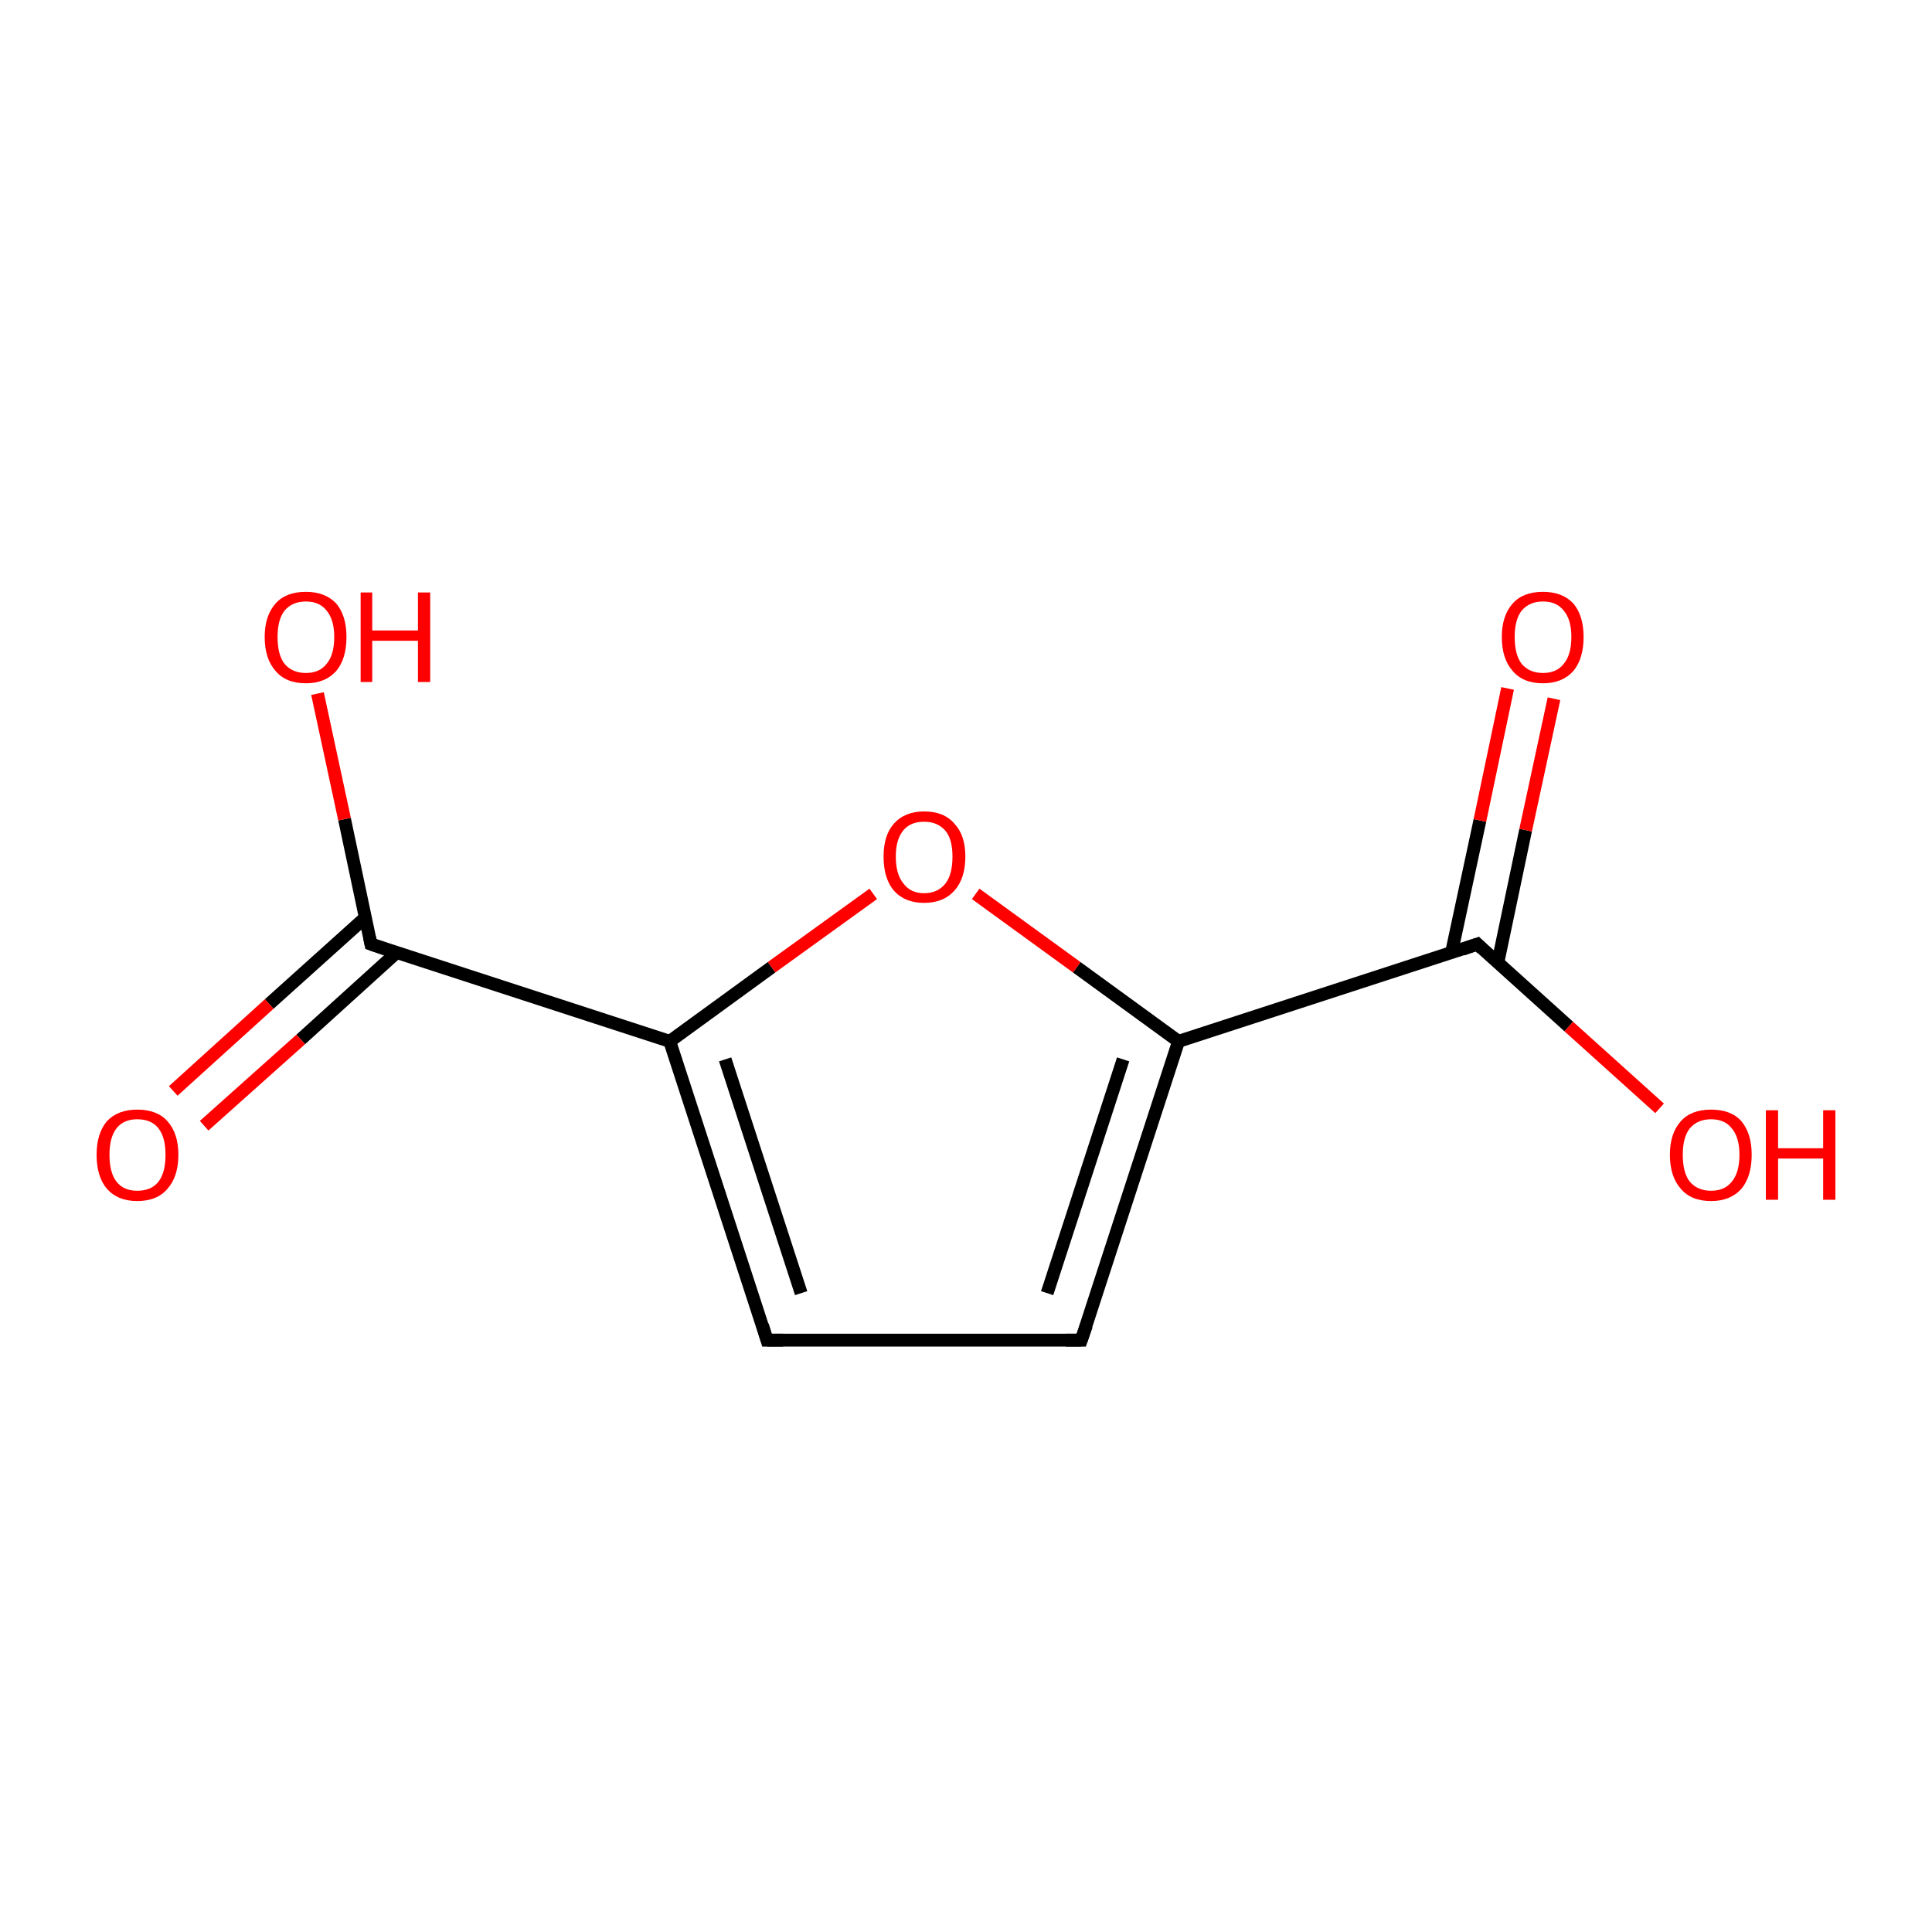 <?xml version='1.0' encoding='iso-8859-1'?>
<svg version='1.1' baseProfile='full'
              xmlns='http://www.w3.org/2000/svg'
                      xmlns:rdkit='http://www.rdkit.org/xml'
                      xmlns:xlink='http://www.w3.org/1999/xlink'
                  xml:space='preserve'
width='300px' height='300px' viewBox='0 0 300 300'>
<!-- END OF HEADER -->
<rect style='opacity:1.0;fill:#FFFFFF;stroke:none' width='300.0' height='300.0' x='0.0' y='0.0'> </rect>
<path class='bond-0 atom-0 atom-1' d='M 167.9,208.1 L 183.0,161.7' style='fill:none;fill-rule:evenodd;stroke:#000000;stroke-width:2.0px;stroke-linecap:butt;stroke-linejoin:miter;stroke-opacity:1' />
<path class='bond-0 atom-0 atom-1' d='M 162.6,200.8 L 174.4,164.5' style='fill:none;fill-rule:evenodd;stroke:#000000;stroke-width:2.0px;stroke-linecap:butt;stroke-linejoin:miter;stroke-opacity:1' />
<path class='bond-1 atom-1 atom-2' d='M 183.0,161.7 L 167.2,150.2' style='fill:none;fill-rule:evenodd;stroke:#000000;stroke-width:2.0px;stroke-linecap:butt;stroke-linejoin:miter;stroke-opacity:1' />
<path class='bond-1 atom-1 atom-2' d='M 167.2,150.2 L 151.5,138.8' style='fill:none;fill-rule:evenodd;stroke:#FF0000;stroke-width:2.0px;stroke-linecap:butt;stroke-linejoin:miter;stroke-opacity:1' />
<path class='bond-2 atom-2 atom-3' d='M 135.6,138.8 L 119.8,150.2' style='fill:none;fill-rule:evenodd;stroke:#FF0000;stroke-width:2.0px;stroke-linecap:butt;stroke-linejoin:miter;stroke-opacity:1' />
<path class='bond-2 atom-2 atom-3' d='M 119.8,150.2 L 104.0,161.7' style='fill:none;fill-rule:evenodd;stroke:#000000;stroke-width:2.0px;stroke-linecap:butt;stroke-linejoin:miter;stroke-opacity:1' />
<path class='bond-3 atom-3 atom-4' d='M 104.0,161.7 L 119.1,208.1' style='fill:none;fill-rule:evenodd;stroke:#000000;stroke-width:2.0px;stroke-linecap:butt;stroke-linejoin:miter;stroke-opacity:1' />
<path class='bond-3 atom-3 atom-4' d='M 112.6,164.5 L 124.4,200.8' style='fill:none;fill-rule:evenodd;stroke:#000000;stroke-width:2.0px;stroke-linecap:butt;stroke-linejoin:miter;stroke-opacity:1' />
<path class='bond-4 atom-3 atom-5' d='M 104.0,161.7 L 57.6,146.6' style='fill:none;fill-rule:evenodd;stroke:#000000;stroke-width:2.0px;stroke-linecap:butt;stroke-linejoin:miter;stroke-opacity:1' />
<path class='bond-5 atom-5 atom-6' d='M 56.7,142.5 L 41.8,155.9' style='fill:none;fill-rule:evenodd;stroke:#000000;stroke-width:2.0px;stroke-linecap:butt;stroke-linejoin:miter;stroke-opacity:1' />
<path class='bond-5 atom-5 atom-6' d='M 41.8,155.9 L 26.9,169.4' style='fill:none;fill-rule:evenodd;stroke:#FF0000;stroke-width:2.0px;stroke-linecap:butt;stroke-linejoin:miter;stroke-opacity:1' />
<path class='bond-5 atom-5 atom-6' d='M 61.6,147.9 L 46.7,161.4' style='fill:none;fill-rule:evenodd;stroke:#000000;stroke-width:2.0px;stroke-linecap:butt;stroke-linejoin:miter;stroke-opacity:1' />
<path class='bond-5 atom-5 atom-6' d='M 46.7,161.4 L 31.7,174.8' style='fill:none;fill-rule:evenodd;stroke:#FF0000;stroke-width:2.0px;stroke-linecap:butt;stroke-linejoin:miter;stroke-opacity:1' />
<path class='bond-6 atom-5 atom-7' d='M 57.6,146.6 L 53.5,127.2' style='fill:none;fill-rule:evenodd;stroke:#000000;stroke-width:2.0px;stroke-linecap:butt;stroke-linejoin:miter;stroke-opacity:1' />
<path class='bond-6 atom-5 atom-7' d='M 53.5,127.2 L 49.3,107.7' style='fill:none;fill-rule:evenodd;stroke:#FF0000;stroke-width:2.0px;stroke-linecap:butt;stroke-linejoin:miter;stroke-opacity:1' />
<path class='bond-7 atom-1 atom-8' d='M 183.0,161.7 L 229.4,146.6' style='fill:none;fill-rule:evenodd;stroke:#000000;stroke-width:2.0px;stroke-linecap:butt;stroke-linejoin:miter;stroke-opacity:1' />
<path class='bond-8 atom-8 atom-9' d='M 232.6,149.4 L 236.9,128.9' style='fill:none;fill-rule:evenodd;stroke:#000000;stroke-width:2.0px;stroke-linecap:butt;stroke-linejoin:miter;stroke-opacity:1' />
<path class='bond-8 atom-8 atom-9' d='M 236.9,128.9 L 241.3,108.5' style='fill:none;fill-rule:evenodd;stroke:#FF0000;stroke-width:2.0px;stroke-linecap:butt;stroke-linejoin:miter;stroke-opacity:1' />
<path class='bond-8 atom-8 atom-9' d='M 225.4,147.9 L 229.8,127.4' style='fill:none;fill-rule:evenodd;stroke:#000000;stroke-width:2.0px;stroke-linecap:butt;stroke-linejoin:miter;stroke-opacity:1' />
<path class='bond-8 atom-8 atom-9' d='M 229.8,127.4 L 234.1,106.9' style='fill:none;fill-rule:evenodd;stroke:#FF0000;stroke-width:2.0px;stroke-linecap:butt;stroke-linejoin:miter;stroke-opacity:1' />
<path class='bond-9 atom-8 atom-10' d='M 229.4,146.6 L 243.6,159.4' style='fill:none;fill-rule:evenodd;stroke:#000000;stroke-width:2.0px;stroke-linecap:butt;stroke-linejoin:miter;stroke-opacity:1' />
<path class='bond-9 atom-8 atom-10' d='M 243.6,159.4 L 257.7,172.1' style='fill:none;fill-rule:evenodd;stroke:#FF0000;stroke-width:2.0px;stroke-linecap:butt;stroke-linejoin:miter;stroke-opacity:1' />
<path class='bond-10 atom-4 atom-0' d='M 119.1,208.1 L 167.9,208.1' style='fill:none;fill-rule:evenodd;stroke:#000000;stroke-width:2.0px;stroke-linecap:butt;stroke-linejoin:miter;stroke-opacity:1' />
<path d='M 168.7,205.8 L 167.9,208.1 L 165.5,208.1' style='fill:none;stroke:#000000;stroke-width:2.0px;stroke-linecap:butt;stroke-linejoin:miter;stroke-miterlimit:10;stroke-opacity:1;' />
<path d='M 118.4,205.8 L 119.1,208.1 L 121.6,208.1' style='fill:none;stroke:#000000;stroke-width:2.0px;stroke-linecap:butt;stroke-linejoin:miter;stroke-miterlimit:10;stroke-opacity:1;' />
<path d='M 59.9,147.4 L 57.6,146.6 L 57.4,145.6' style='fill:none;stroke:#000000;stroke-width:2.0px;stroke-linecap:butt;stroke-linejoin:miter;stroke-miterlimit:10;stroke-opacity:1;' />
<path d='M 227.1,147.4 L 229.4,146.6 L 230.1,147.3' style='fill:none;stroke:#000000;stroke-width:2.0px;stroke-linecap:butt;stroke-linejoin:miter;stroke-miterlimit:10;stroke-opacity:1;' />
<path class='atom-2' d='M 137.2 133.0
Q 137.2 129.7, 138.8 127.9
Q 140.5 126.0, 143.5 126.0
Q 146.6 126.0, 148.2 127.9
Q 149.9 129.7, 149.9 133.0
Q 149.9 136.4, 148.2 138.3
Q 146.5 140.2, 143.5 140.2
Q 140.5 140.2, 138.8 138.3
Q 137.2 136.4, 137.2 133.0
M 143.5 138.7
Q 145.6 138.7, 146.8 137.2
Q 147.9 135.8, 147.9 133.0
Q 147.9 130.3, 146.8 129.0
Q 145.6 127.6, 143.5 127.6
Q 141.4 127.6, 140.3 128.9
Q 139.1 130.3, 139.1 133.0
Q 139.1 135.8, 140.3 137.2
Q 141.4 138.7, 143.5 138.7
' fill='#FF0000'/>
<path class='atom-6' d='M 15.0 179.3
Q 15.0 176.0, 16.6 174.1
Q 18.3 172.3, 21.3 172.3
Q 24.4 172.3, 26.0 174.1
Q 27.7 176.0, 27.7 179.3
Q 27.7 182.7, 26.0 184.6
Q 24.4 186.5, 21.3 186.5
Q 18.3 186.5, 16.6 184.6
Q 15.0 182.7, 15.0 179.3
M 21.3 184.9
Q 23.5 184.9, 24.6 183.5
Q 25.7 182.1, 25.7 179.3
Q 25.7 176.6, 24.6 175.2
Q 23.5 173.8, 21.3 173.8
Q 19.2 173.8, 18.1 175.2
Q 17.0 176.6, 17.0 179.3
Q 17.0 182.1, 18.1 183.5
Q 19.2 184.9, 21.3 184.9
' fill='#FF0000'/>
<path class='atom-7' d='M 41.1 98.9
Q 41.1 95.6, 42.8 93.7
Q 44.4 91.9, 47.5 91.9
Q 50.5 91.9, 52.2 93.7
Q 53.8 95.6, 53.8 98.9
Q 53.8 102.3, 52.2 104.2
Q 50.5 106.1, 47.5 106.1
Q 44.4 106.1, 42.8 104.2
Q 41.1 102.3, 41.1 98.9
M 47.5 104.5
Q 49.6 104.5, 50.7 103.1
Q 51.9 101.7, 51.9 98.9
Q 51.9 96.2, 50.7 94.8
Q 49.6 93.4, 47.5 93.4
Q 45.4 93.4, 44.2 94.8
Q 43.1 96.2, 43.1 98.9
Q 43.1 101.7, 44.2 103.1
Q 45.4 104.5, 47.5 104.5
' fill='#FF0000'/>
<path class='atom-7' d='M 56.0 92.0
L 57.8 92.0
L 57.8 97.9
L 64.9 97.9
L 64.9 92.0
L 66.8 92.0
L 66.8 105.9
L 64.9 105.9
L 64.9 99.5
L 57.8 99.5
L 57.8 105.9
L 56.0 105.9
L 56.0 92.0
' fill='#FF0000'/>
<path class='atom-9' d='M 233.2 98.9
Q 233.2 95.6, 234.9 93.7
Q 236.5 91.9, 239.6 91.9
Q 242.6 91.9, 244.3 93.7
Q 245.9 95.6, 245.9 98.9
Q 245.9 102.3, 244.3 104.2
Q 242.6 106.1, 239.6 106.1
Q 236.5 106.1, 234.9 104.2
Q 233.2 102.3, 233.2 98.9
M 239.6 104.5
Q 241.7 104.5, 242.8 103.1
Q 244.0 101.7, 244.0 98.9
Q 244.0 96.2, 242.8 94.8
Q 241.7 93.4, 239.6 93.4
Q 237.5 93.4, 236.3 94.8
Q 235.2 96.2, 235.2 98.9
Q 235.2 101.7, 236.3 103.1
Q 237.5 104.5, 239.6 104.5
' fill='#FF0000'/>
<path class='atom-10' d='M 259.3 179.3
Q 259.3 176.0, 261.0 174.1
Q 262.6 172.3, 265.7 172.3
Q 268.8 172.3, 270.4 174.1
Q 272.0 176.0, 272.0 179.3
Q 272.0 182.7, 270.4 184.6
Q 268.7 186.5, 265.7 186.5
Q 262.6 186.5, 261.0 184.6
Q 259.3 182.7, 259.3 179.3
M 265.7 184.9
Q 267.8 184.9, 268.9 183.5
Q 270.1 182.1, 270.1 179.3
Q 270.1 176.6, 268.9 175.2
Q 267.8 173.8, 265.7 173.8
Q 263.6 173.8, 262.4 175.2
Q 261.3 176.6, 261.3 179.3
Q 261.3 182.1, 262.4 183.5
Q 263.6 184.9, 265.7 184.9
' fill='#FF0000'/>
<path class='atom-10' d='M 274.2 172.4
L 276.1 172.4
L 276.1 178.3
L 283.1 178.3
L 283.1 172.4
L 285.0 172.4
L 285.0 186.3
L 283.1 186.3
L 283.1 179.9
L 276.1 179.9
L 276.1 186.3
L 274.2 186.3
L 274.2 172.4
' fill='#FF0000'/>
</svg>
